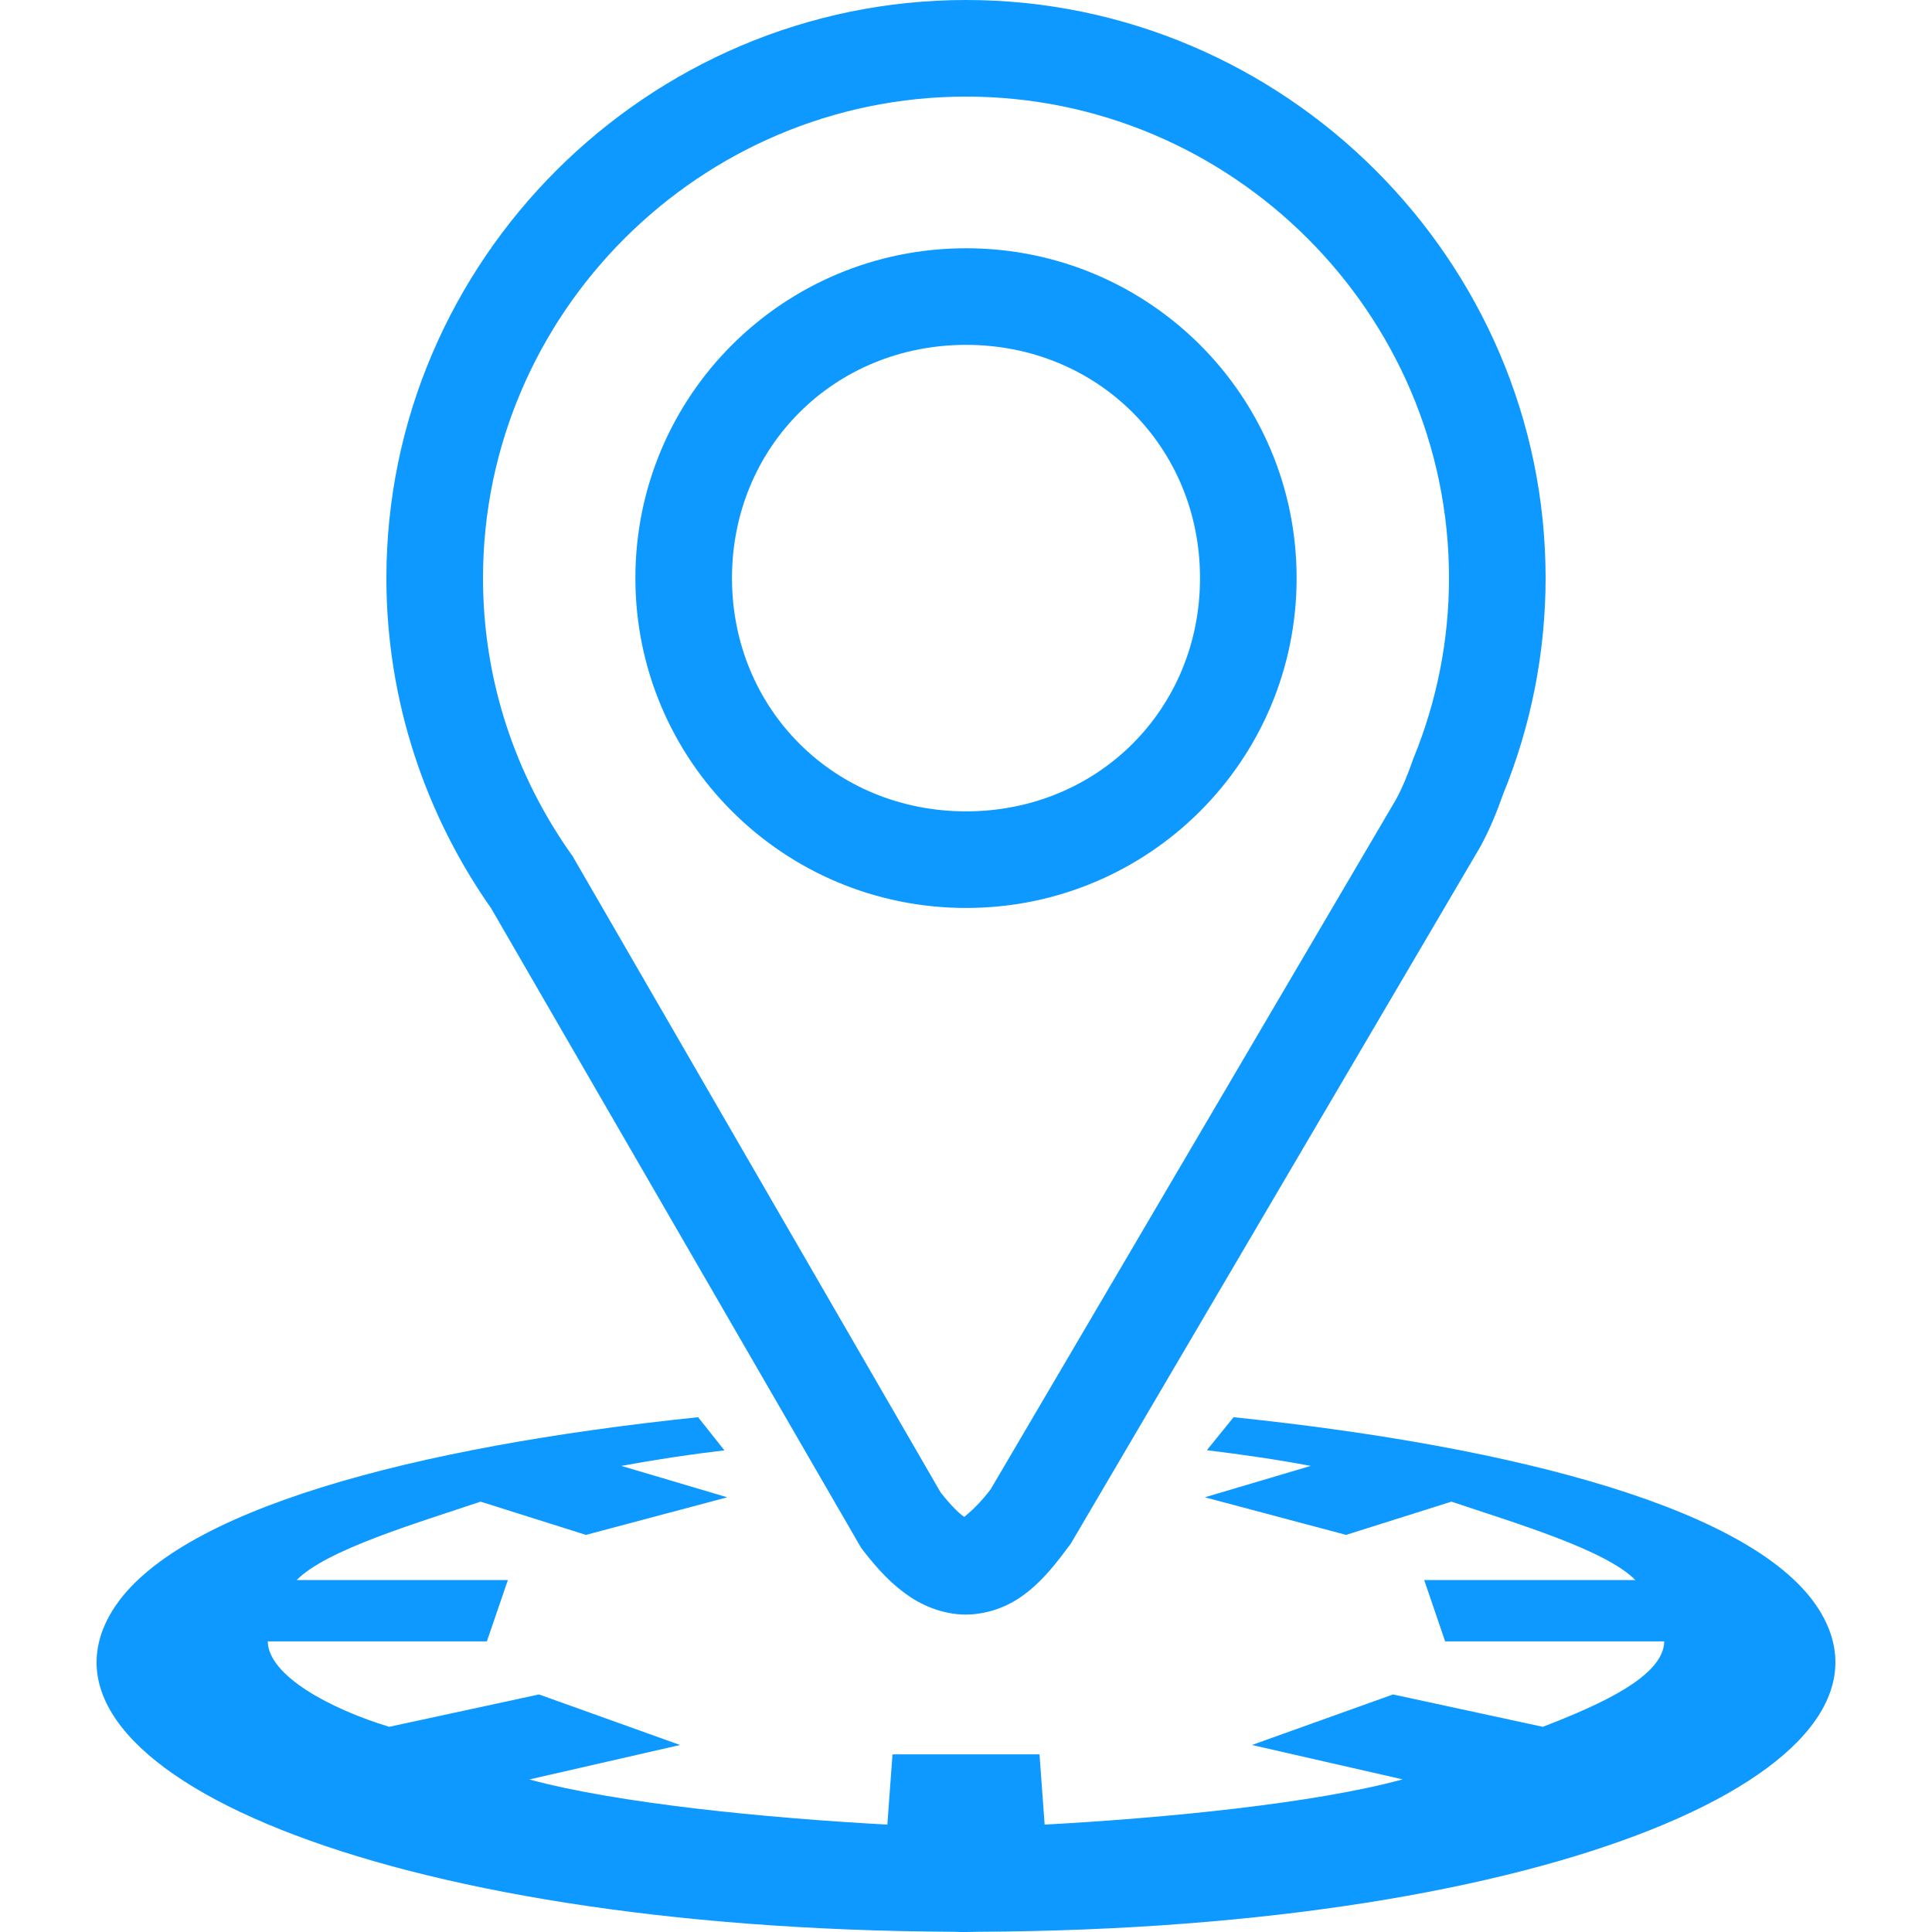 <svg width="24" height="24" viewBox="0 0 24 24" fill="none" xmlns="http://www.w3.org/2000/svg">
<g clip-path="url(#clip0_51_8)">
<path d="M12.001 0C8.046 0 4.8 3.235 4.8 7.181C4.8 8.711 5.29 10.136 6.115 11.303L6.086 11.257L10.695 19.224L10.718 19.255C10.904 19.497 11.088 19.693 11.31 19.84C11.533 19.987 11.818 20.08 12.098 20.052C12.657 19.996 12.982 19.609 13.282 19.202L13.301 19.177L18.383 10.529L18.387 10.522C18.508 10.302 18.596 10.081 18.672 9.866C19.02 9.014 19.2 8.102 19.2 7.181C19.2 3.235 15.955 0 12.001 0ZM12.001 1.2C15.302 1.2 18 3.892 18 7.181C18 7.949 17.85 8.71 17.558 9.421L17.552 9.436L17.547 9.451C17.484 9.633 17.415 9.798 17.336 9.941L12.306 18.501C12.083 18.794 11.928 18.863 11.978 18.858C12.004 18.856 12.027 18.876 11.972 18.839C11.92 18.805 11.813 18.703 11.685 18.54L7.111 10.632L7.095 10.61C6.405 9.635 6 8.455 6 7.181C6 3.893 8.7 1.2 12.001 1.2ZM12.001 3.084C9.73 3.084 7.893 4.914 7.893 7.181C7.893 9.448 9.73 11.279 12.001 11.279C14.271 11.279 16.107 9.448 16.107 7.181C16.107 4.914 14.271 3.084 12.001 3.084ZM12.001 4.284C13.637 4.284 14.907 5.552 14.907 7.181C14.907 8.81 13.637 10.079 12.001 10.079C10.364 10.079 9.093 8.81 9.093 7.181C9.093 5.552 10.364 4.284 12.001 4.284Z" fill="#0D99FF"/>
<path d="M15.324 17.605L14.992 18.015C15.441 18.07 15.875 18.133 16.282 18.21L14.967 18.6L16.722 19.067L18.03 18.654C18.834 18.924 19.946 19.253 20.315 19.628H17.692L17.952 20.39H20.674C20.666 20.82 19.898 21.169 19.165 21.451L17.305 21.049L15.552 21.677L17.424 22.104C16.331 22.402 14.496 22.583 12.977 22.666L12.913 21.793H11.087L11.023 22.666C9.504 22.583 7.669 22.402 6.576 22.105L8.448 21.677L6.696 21.049L4.835 21.451C4.112 21.232 3.334 20.819 3.326 20.39H6.048L6.309 19.628H3.685C4.054 19.253 5.167 18.924 5.97 18.654L7.279 19.067L9.034 18.6L7.719 18.21C8.143 18.132 8.57 18.067 8.999 18.017L8.672 17.605C5.124 17.974 2.175 18.76 1.401 20C0.168 21.977 4.718 23.966 11.849 23.997C11.955 24.003 12.06 23.999 12.159 23.997C19.285 23.965 23.831 21.977 22.599 20C21.825 18.759 18.874 17.974 15.324 17.605Z" fill="#0D99FF"/>
</g>
<defs>
<clipPath id="clip0_51_8">
<rect width="24" height="24" fill="white"/>
</clipPath>
</defs>
</svg>
